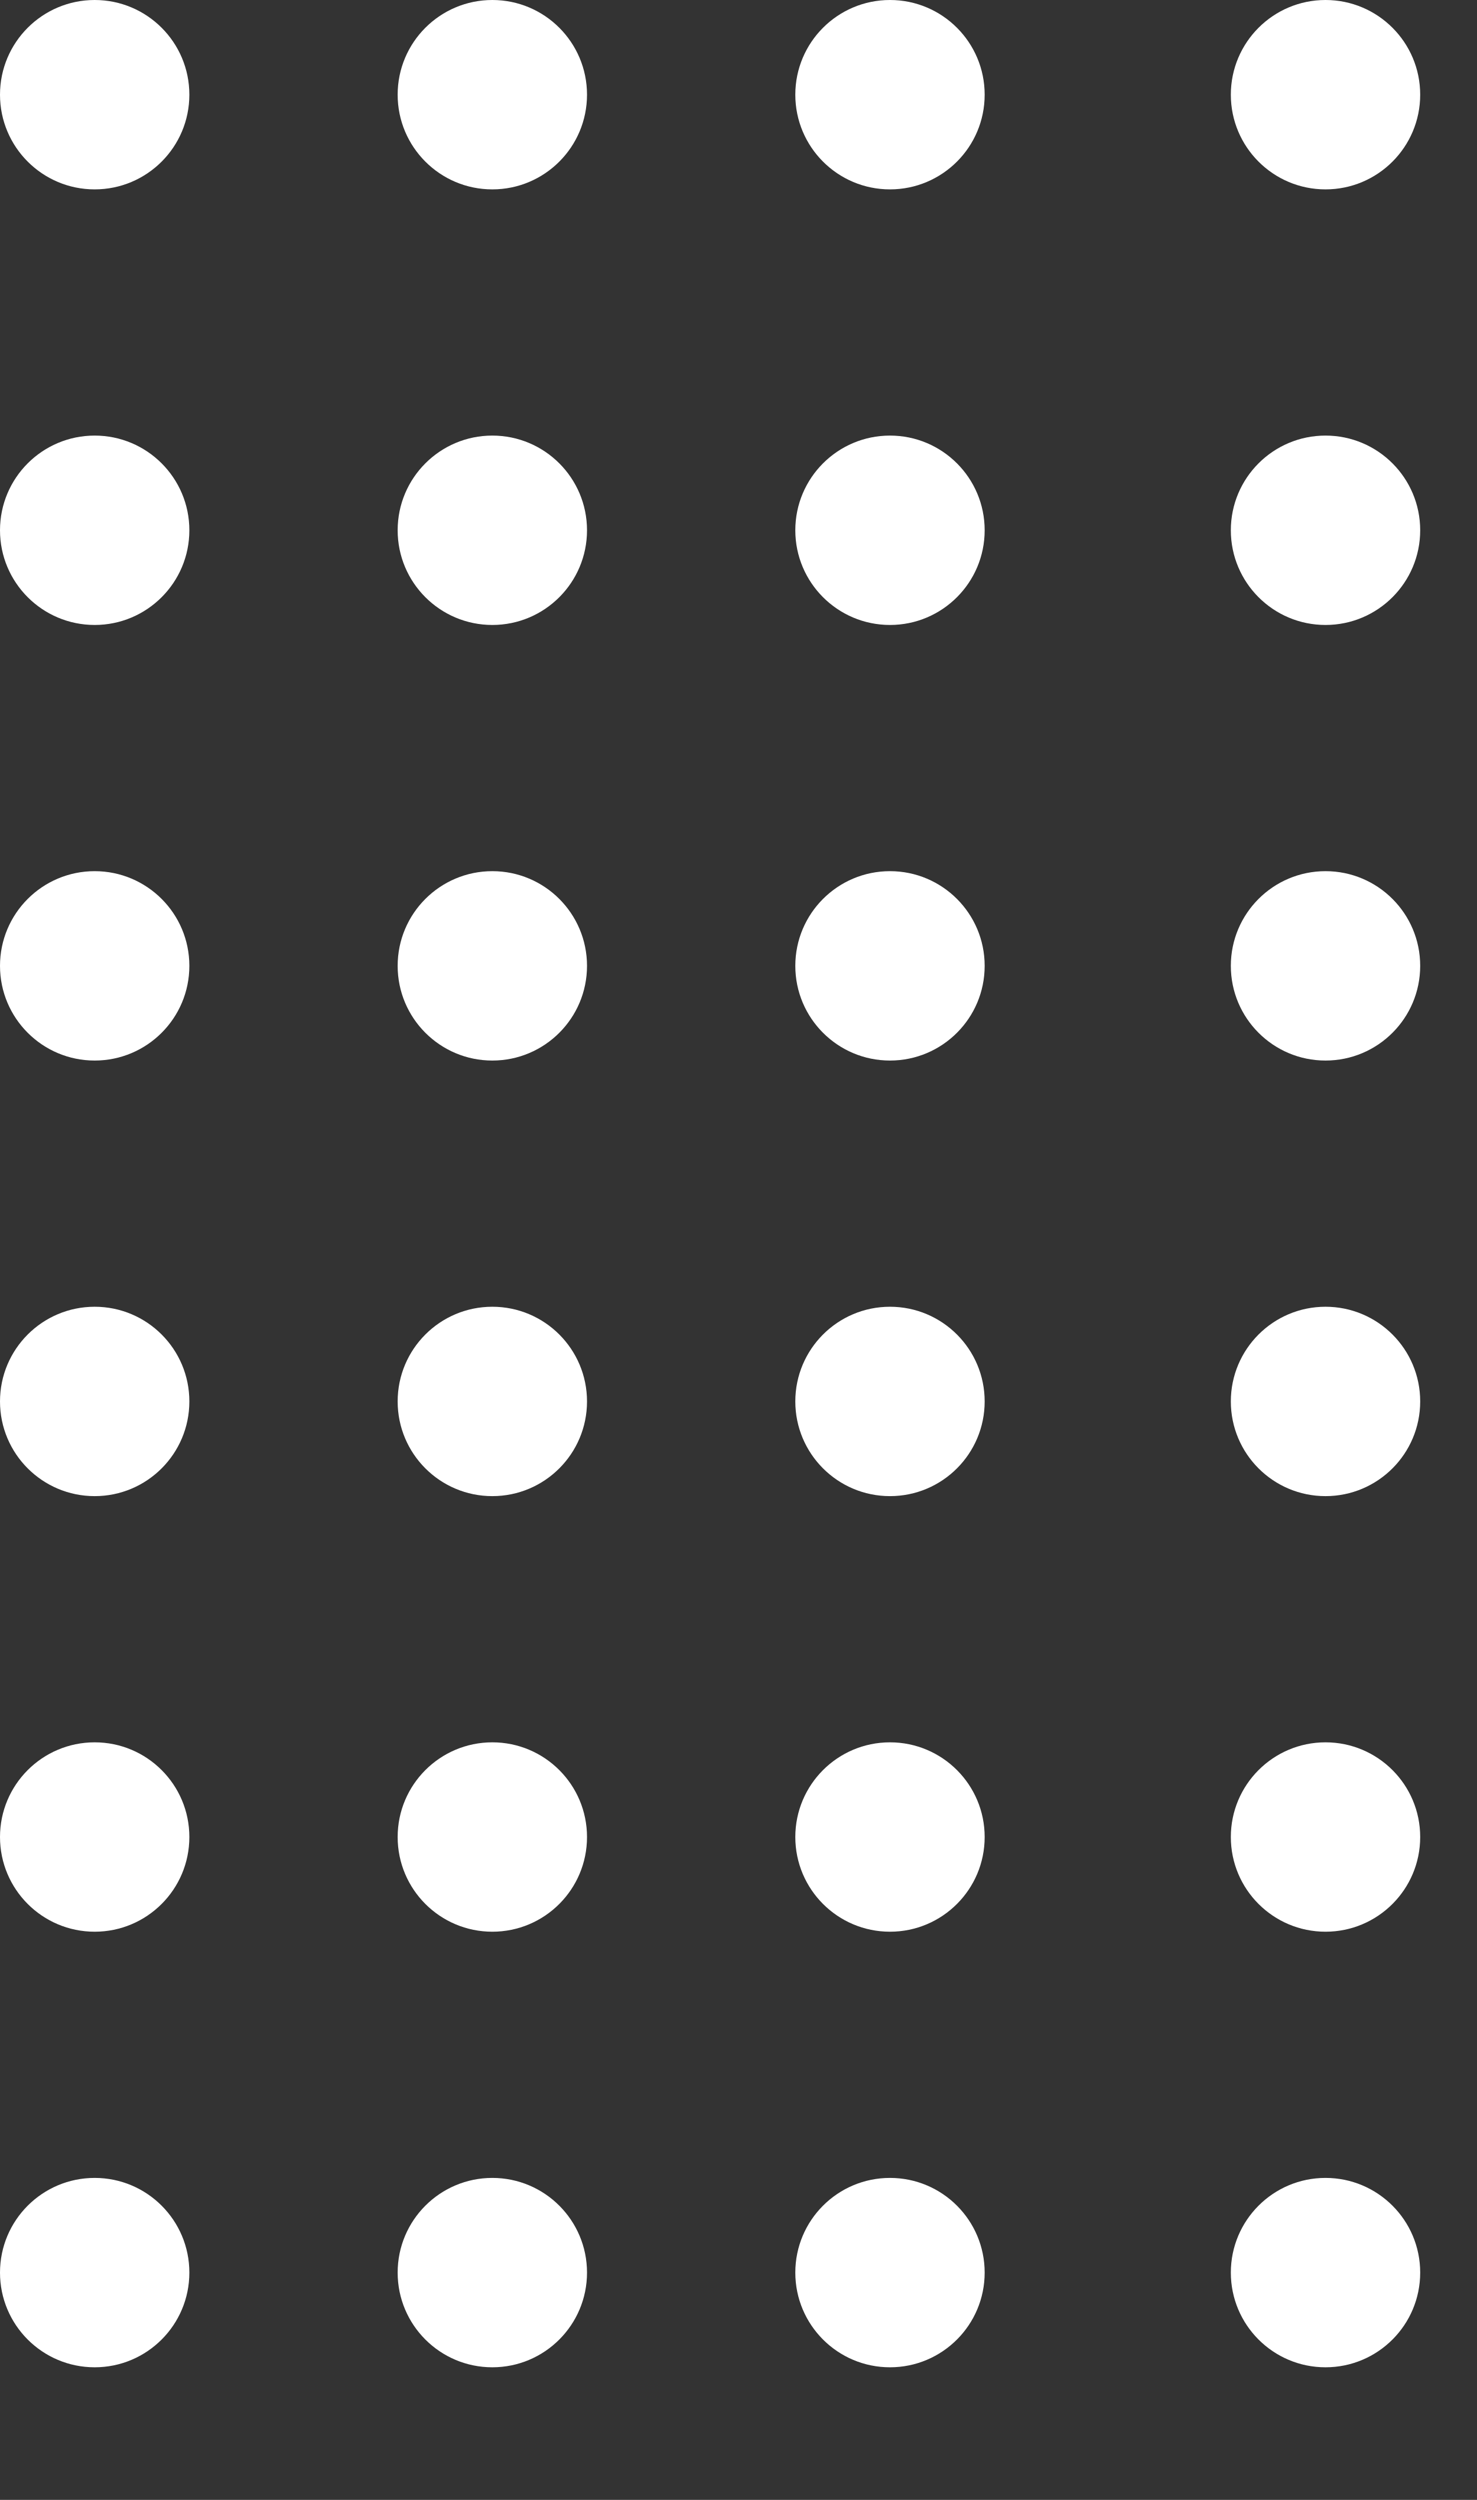 <svg xmlns="http://www.w3.org/2000/svg" xmlns:xlink="http://www.w3.org/1999/xlink" width="78" height="132" viewBox="0 0 78 132"><rect x="0" y="0" width="78" height="132" fill="#333333" stroke="none"/><defs><clipPath id="a"><rect width="78" height="132" fill="none"/></clipPath></defs><g clip-path="url(#a)"><g transform="translate(-396 -950)"><circle cx="5" cy="5" r="5" transform="translate(396 950)" fill="#fff"/><circle cx="5" cy="5" r="5" transform="translate(461 950)" fill="#fff"/><circle cx="5" cy="5" r="5" transform="translate(417 950)" fill="#fff"/><circle cx="5" cy="5" r="5" transform="translate(482 950)" fill="#fff"/><circle cx="5" cy="5" r="5" transform="translate(438 950)" fill="#fff"/><circle cx="5" cy="5" r="5" transform="translate(503 950)" fill="#fff"/></g><g transform="translate(-396 -927)"><circle cx="5" cy="5" r="5" transform="translate(396 950)" fill="#fff"/><circle cx="5" cy="5" r="5" transform="translate(461 950)" fill="#fff"/><circle cx="5" cy="5" r="5" transform="translate(417 950)" fill="#fff"/><circle cx="5" cy="5" r="5" transform="translate(482 950)" fill="#fff"/><circle cx="5" cy="5" r="5" transform="translate(438 950)" fill="#fff"/><circle cx="5" cy="5" r="5" transform="translate(503 950)" fill="#fff"/></g><g transform="translate(-396 -904)"><circle cx="5" cy="5" r="5" transform="translate(396 950)" fill="#fff"/><circle cx="5" cy="5" r="5" transform="translate(461 950)" fill="#fff"/><circle cx="5" cy="5" r="5" transform="translate(417 950)" fill="#fff"/><circle cx="5" cy="5" r="5" transform="translate(482 950)" fill="#fff"/><circle cx="5" cy="5" r="5" transform="translate(438 950)" fill="#fff"/><circle cx="5" cy="5" r="5" transform="translate(503 950)" fill="#fff"/></g><g transform="translate(-396 -881)"><circle cx="5" cy="5" r="5" transform="translate(396 950)" fill="#fff"/><circle cx="5" cy="5" r="5" transform="translate(461 950)" fill="#fff"/><circle cx="5" cy="5" r="5" transform="translate(417 950)" fill="#fff"/><circle cx="5" cy="5" r="5" transform="translate(482 950)" fill="#fff"/><circle cx="5" cy="5" r="5" transform="translate(438 950)" fill="#fff"/><circle cx="5" cy="5" r="5" transform="translate(503 950)" fill="#fff"/></g><g transform="translate(-396 -858)"><circle cx="5" cy="5" r="5" transform="translate(396 950)" fill="#fff"/><circle cx="5" cy="5" r="5" transform="translate(461 950)" fill="#fff"/><circle cx="5" cy="5" r="5" transform="translate(417 950)" fill="#fff"/><circle cx="5" cy="5" r="5" transform="translate(482 950)" fill="#fff"/><circle cx="5" cy="5" r="5" transform="translate(438 950)" fill="#fff"/><circle cx="5" cy="5" r="5" transform="translate(503 950)" fill="#fff"/></g><g transform="translate(-396 -835)"><circle cx="5" cy="5" r="5" transform="translate(396 950)" fill="#fff"/><circle cx="5" cy="5" r="5" transform="translate(461 950)" fill="#fff"/><circle cx="5" cy="5" r="5" transform="translate(417 950)" fill="#fff"/><circle cx="5" cy="5" r="5" transform="translate(482 950)" fill="#fff"/><circle cx="5" cy="5" r="5" transform="translate(438 950)" fill="#fff"/><circle cx="5" cy="5" r="5" transform="translate(503 950)" fill="#fff"/></g></g></svg>
